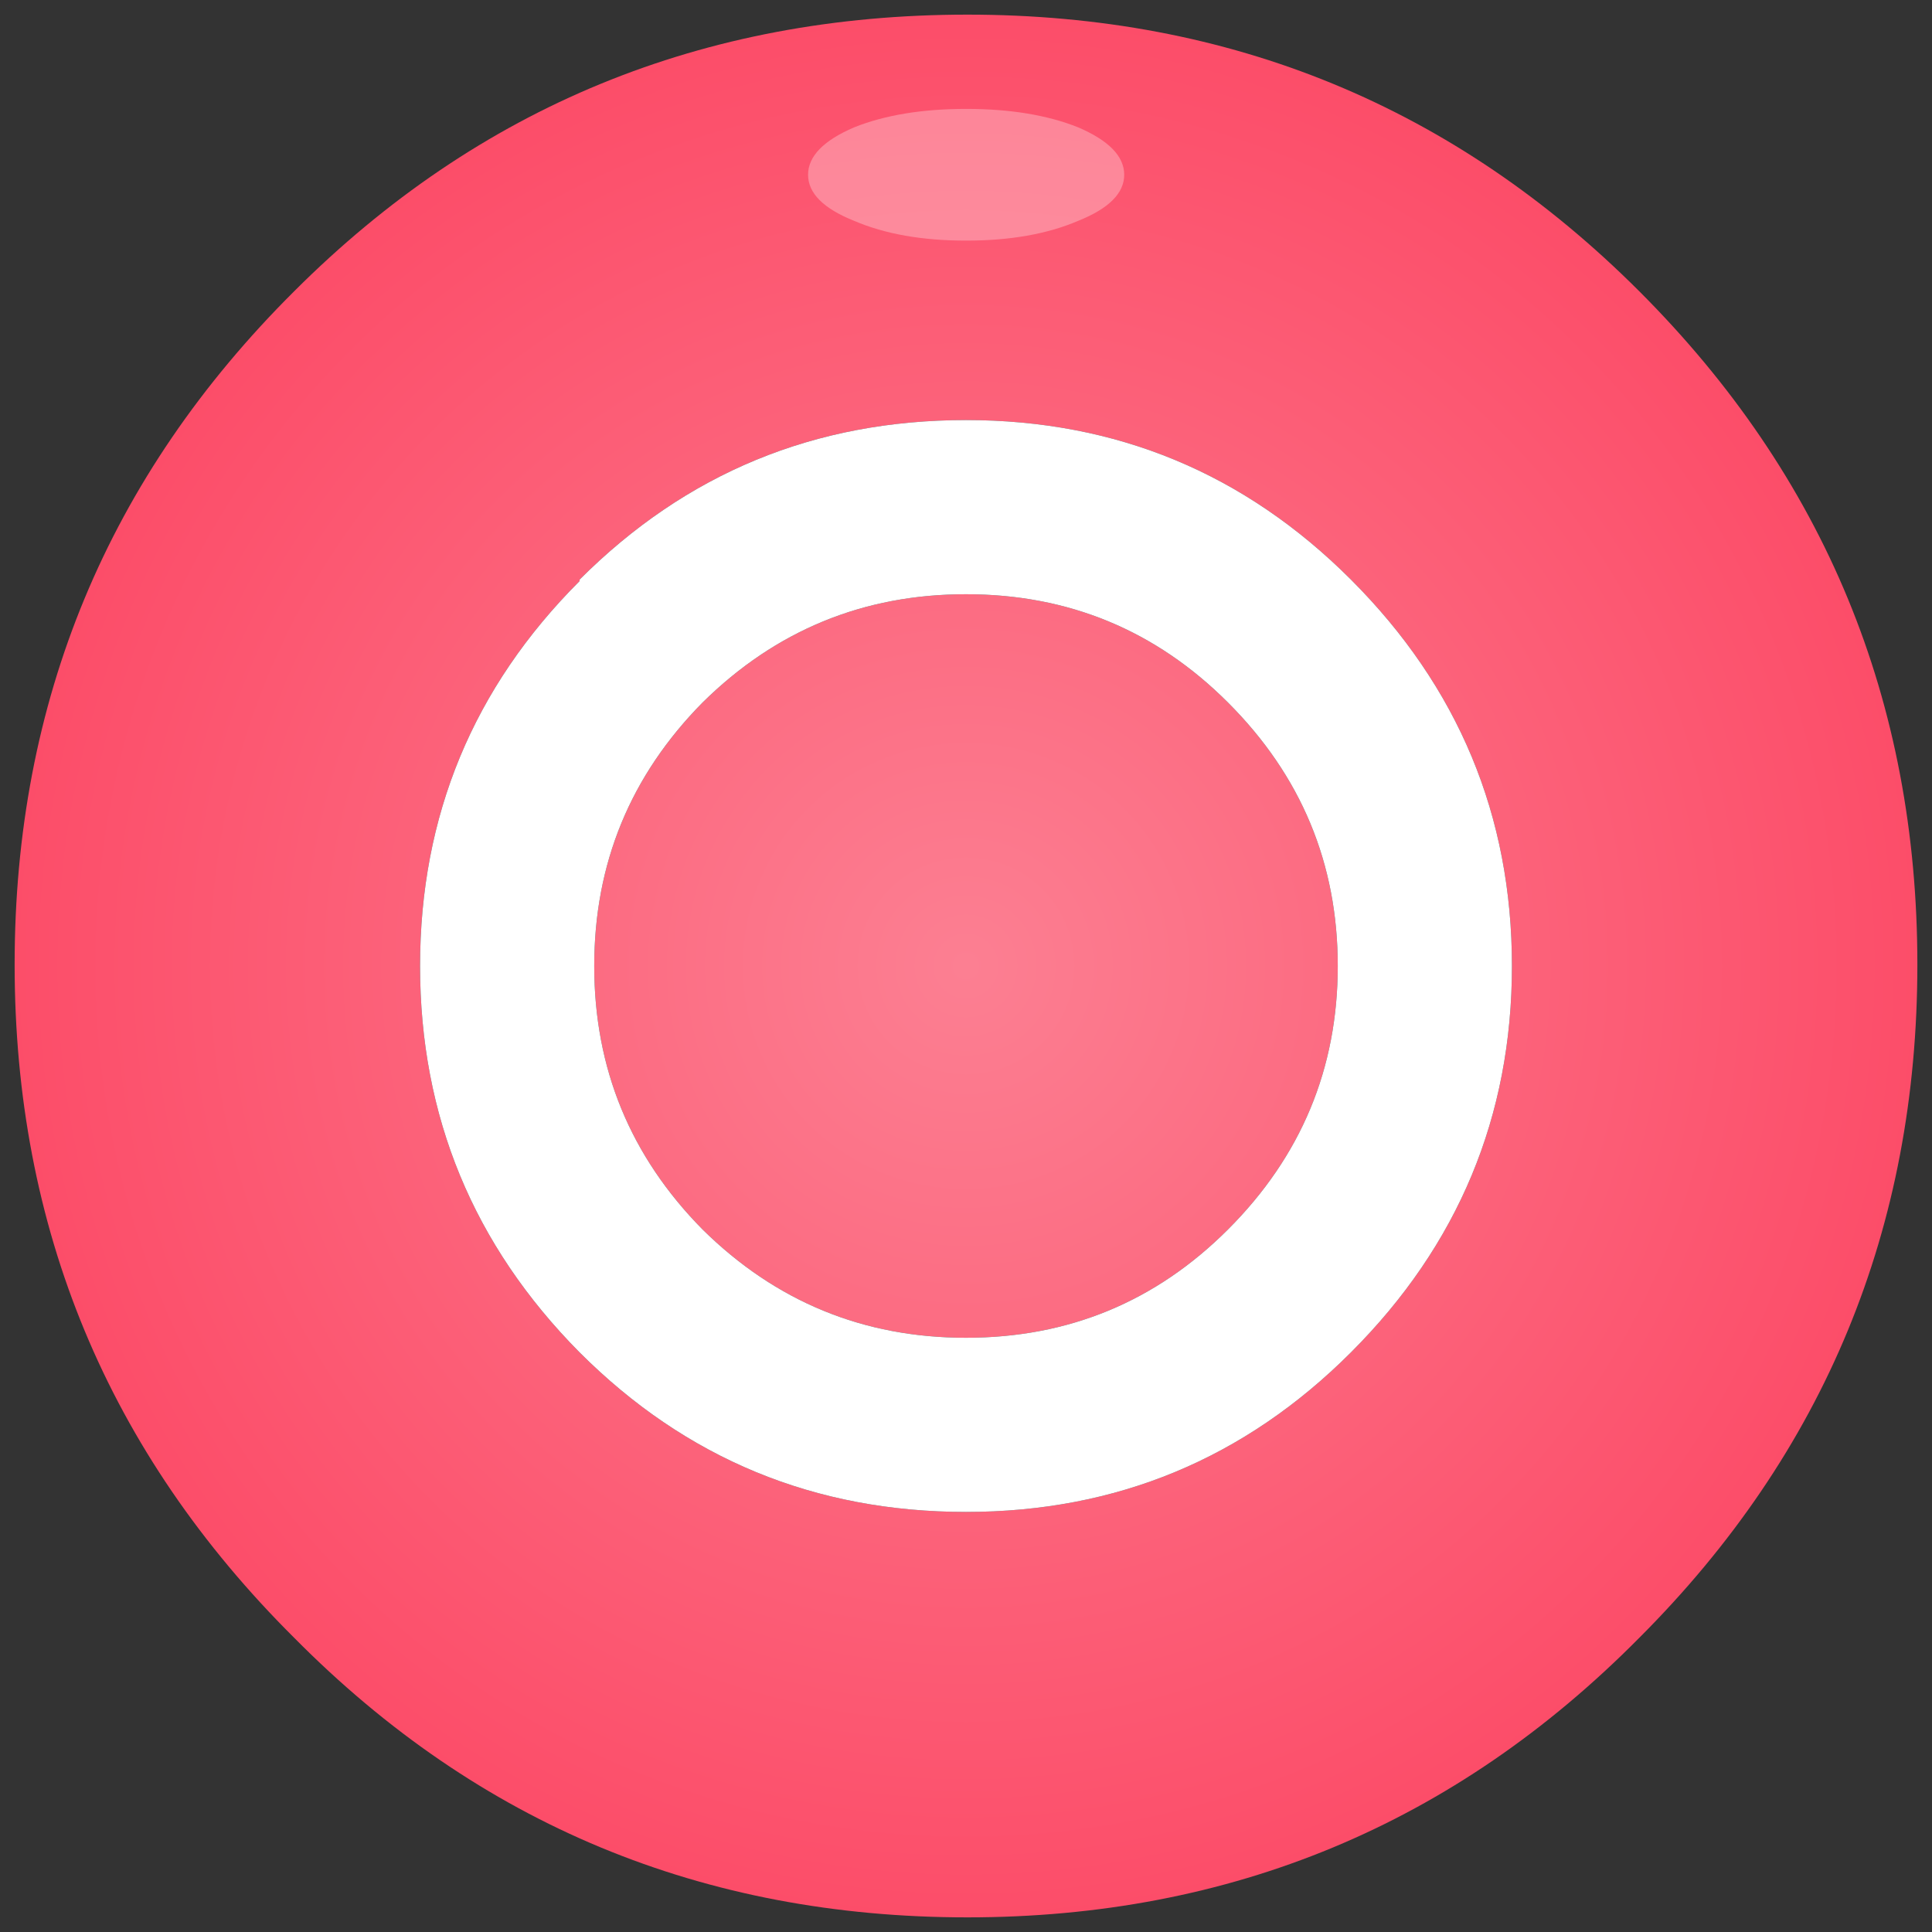 
<svg xmlns="http://www.w3.org/2000/svg" version="1.1" xmlns:xlink="http://www.w3.org/1999/xlink" preserveAspectRatio="none" x="0px" y="0px" width="66px" height="66px" viewBox="0 0 66 66">
<rect x="0" y="0" width="66" height="66" fill="#333333" stroke="none"/>
<defs>
<radialGradient id="Gradient_1" gradientUnits="userSpaceOnUse" cx="0" cy="0" r="33.312" fx="0" fy="0" gradientTransform="matrix( 1, 0, 0, 1, 33,33) " spreadMethod="pad">
<stop  offset="0.392%" stop-color="#FC7F92"/>

<stop  offset="100%" stop-color="#FC4C68"/>
</radialGradient>

<g id="Layer0_0_FILL">
<path fill="url(#Gradient_1)" stroke="none" d="
M 65.5 32.95
Q 65.5 19.45 56 9.95 46.55 0.5 33.05 0.5 19.5 0.5 10.05 9.95 0.5 19.45 0.5 32.95 0.5 46.45 10.05 55.95 19.5 65.5 33.05 65.5 46.55 65.5 56 55.95 65.5 46.45 65.5 32.95
M 46.15 19.8
Q 51.65 25.3 51.65 33 51.65 40.7 46.15 46.2 40.7 51.65 33 51.65 25.25 51.65 19.8 46.2 14.35 40.7 14.35 33 14.35 25.3 19.8 19.85
L 19.8 19.8
Q 25.25 14.35 33 14.35 40.7 14.35 46.15 19.8
M 45.7 33
Q 45.7 27.75 41.95 24 38.25 20.3 33 20.3 27.75 20.3 24 24 20.3 27.75 20.3 33 20.3 38.25 24 42 27.75 45.7 33 45.7 38.25 45.7 41.95 42 45.7 38.25 45.7 33 Z"/>

<path fill="#FFFFFF" stroke="none" d="
M 51.65 33
Q 51.65 25.3 46.15 19.8 40.7 14.35 33 14.35 25.25 14.35 19.8 19.8
L 19.8 19.85
Q 14.35 25.3 14.35 33 14.35 40.7 19.8 46.2 25.25 51.65 33 51.65 40.7 51.65 46.15 46.2 51.65 40.7 51.65 33
M 41.95 24
Q 45.7 27.75 45.7 33 45.7 38.25 41.95 42 38.25 45.7 33 45.7 27.75 45.7 24 42 20.3 38.25 20.3 33 20.3 27.75 24 24 27.75 20.3 33 20.3 38.25 20.3 41.95 24 Z"/>
</g>

<g id="Layer0_1_FILL">
<path fill="#FFFFFF" fill-opacity="0.298" stroke="none" d="
M 4.7 -18.45
Q 6.45 -19.15 6.45 -20.2 6.45 -21.25 4.7 -22 2.95 -22.7 0.45 -22.7 -2.05 -22.7 -3.8 -22 -5.55 -21.25 -5.55 -20.2 -5.55 -19.15 -3.8 -18.45 -2.05 -17.7 0.45 -17.7 2.95 -17.7 4.7 -18.45 Z"/>
</g>
</defs>

<g transform="matrix( 1, 0, 0, 1, 0,0) ">
<use xlink:href="#Layer0_0_FILL"/>
</g>

<g transform="matrix( 0.9, 0, 0, 0.9, 32.6,24.15) ">
<use xlink:href="#Layer0_1_FILL"/>
</g>
</svg>
